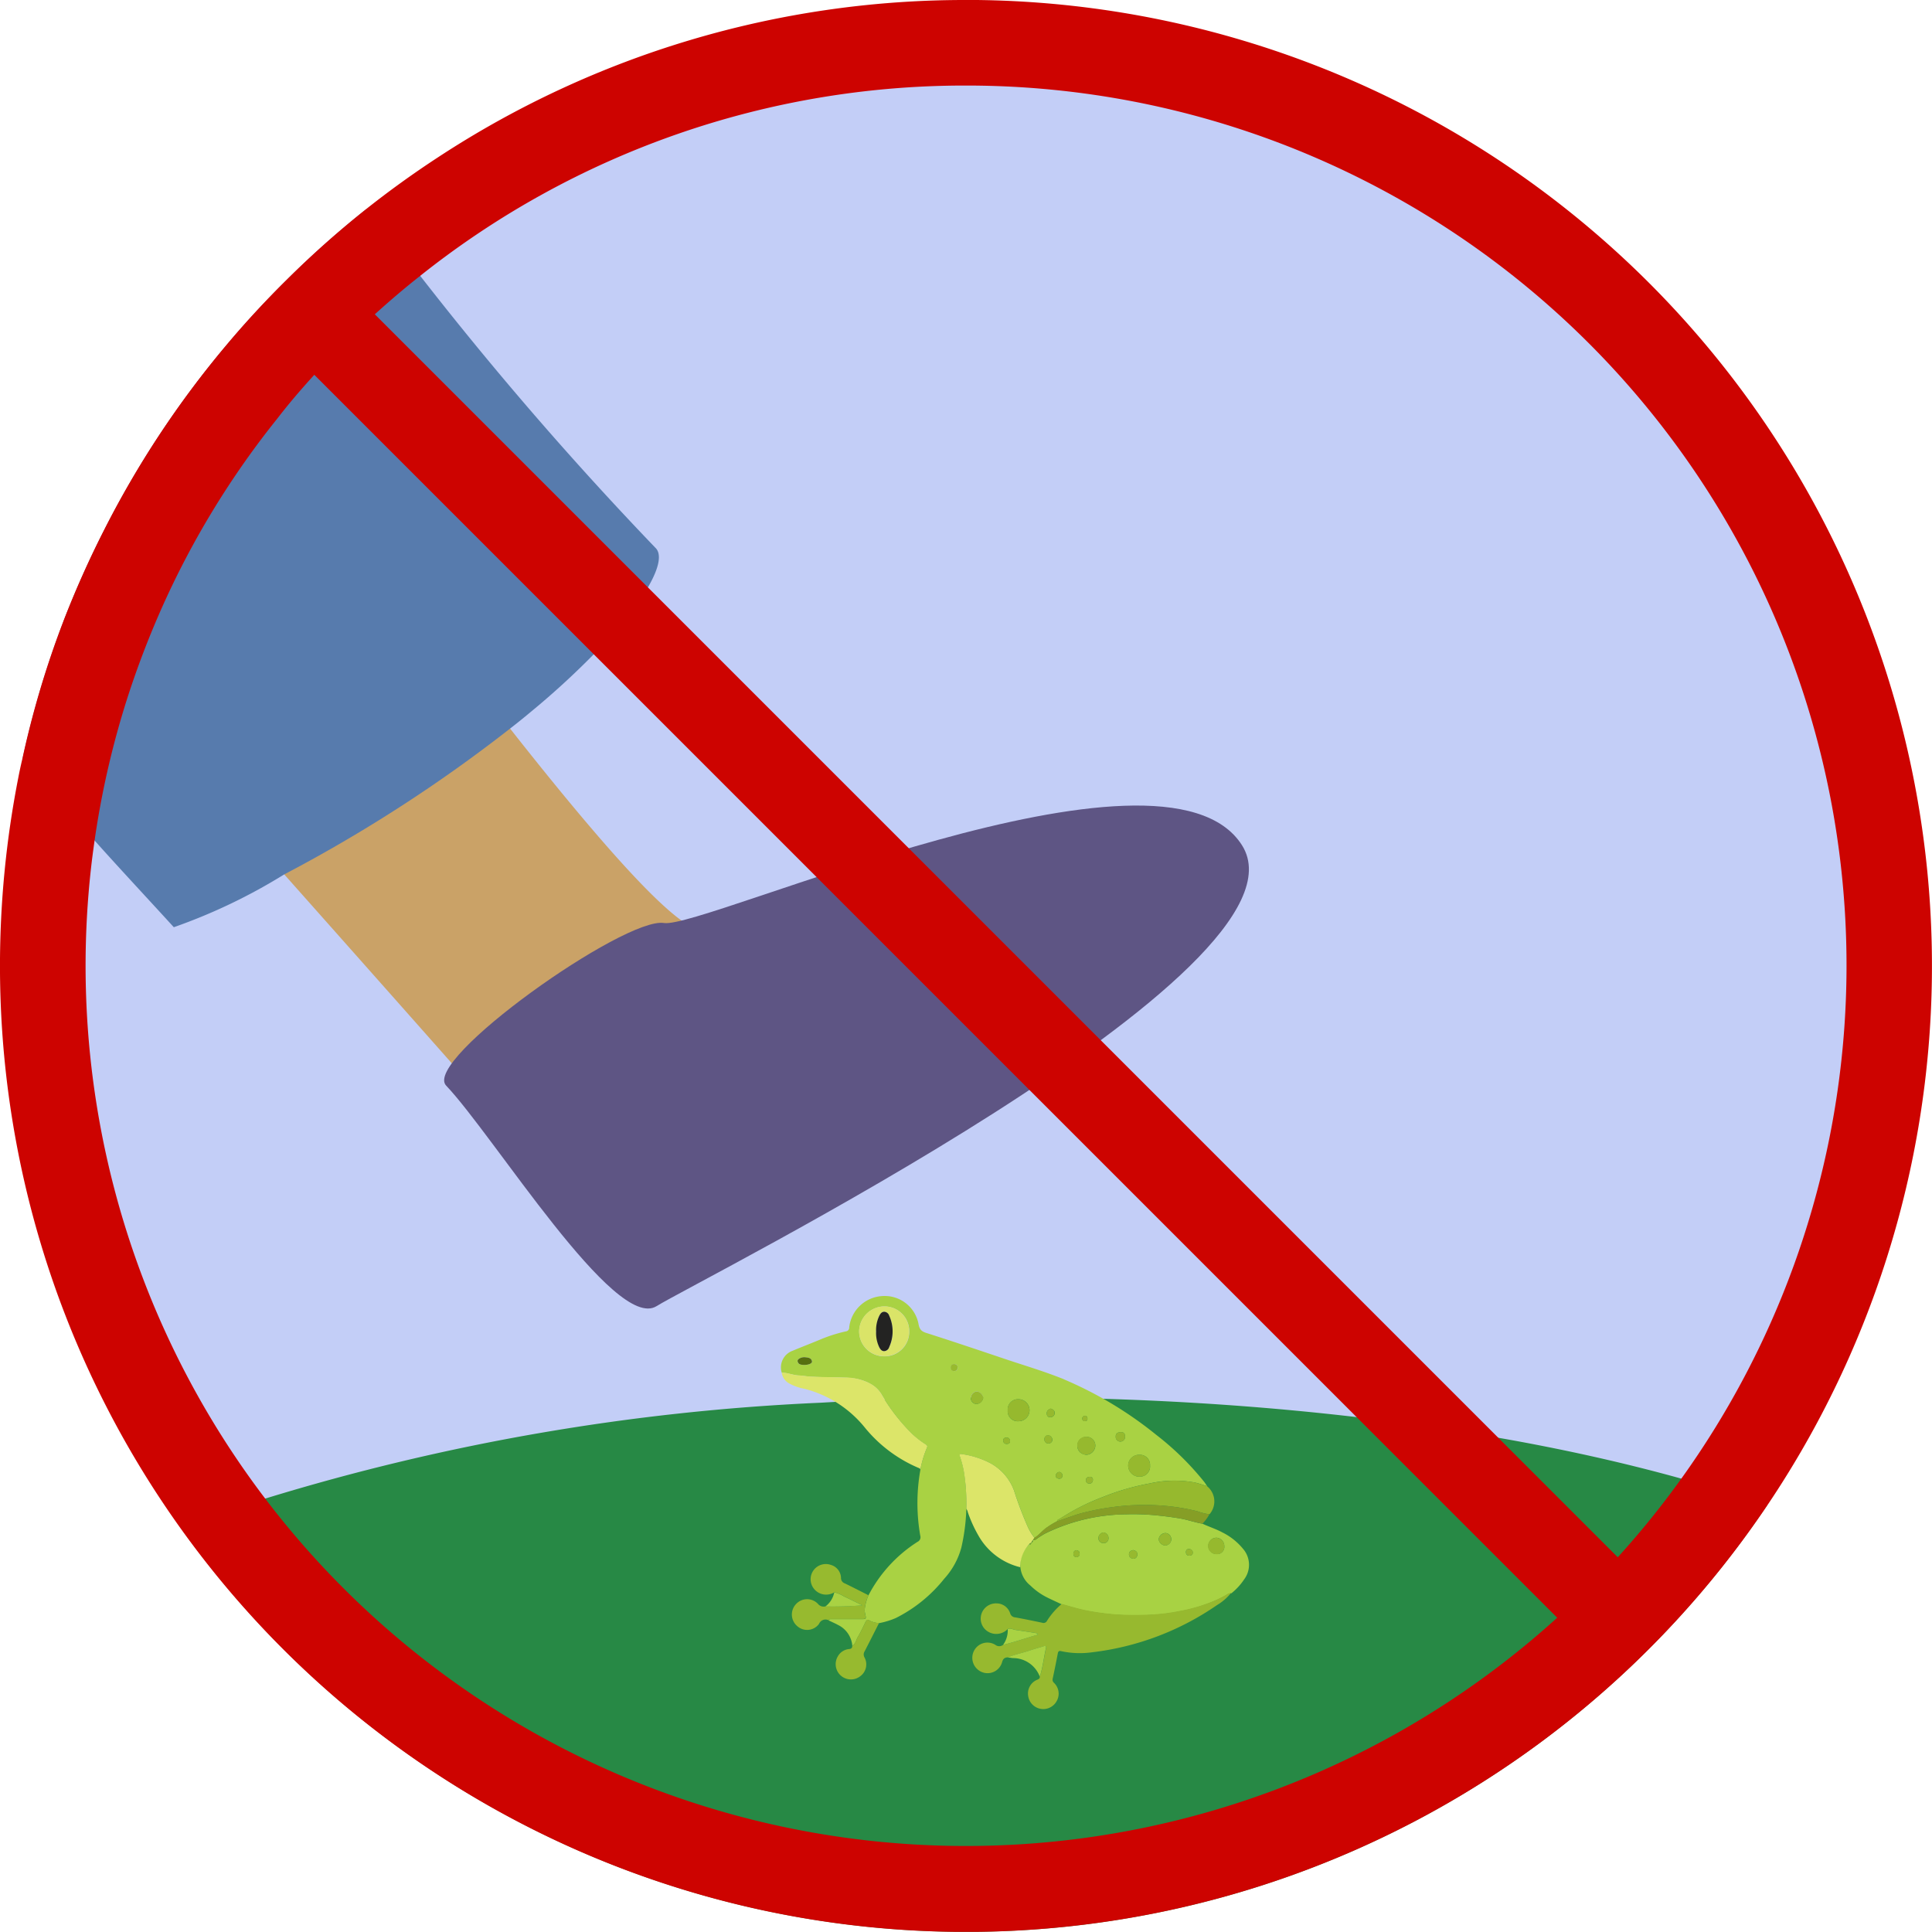<svg id="Group_35422" data-name="Group 35422" xmlns="http://www.w3.org/2000/svg" width="94.527" height="94.52" viewBox="0 0 94.527 94.52">
  <circle id="Ellipse_5411" data-name="Ellipse 5411" cx="45.122" cy="45.122" r="45.122" transform="translate(2.56 2.801)" fill="#c3cef7"/>
  <path id="Path_38194" data-name="Path 38194" d="M801.174,304.746a47.226,47.226,0,0,1-77.539,1.19q1.9-.812,4.078-1.529a108.954,108.954,0,0,1,27.181-4.687c1.177-.068,2.367-.129,3.571-.162q2.7-.1,5.478-.1,2.222,0,4.4.061c4.444.122,8.718.433,12.755.906,2.394.284,4.707.615,6.919,1.008,3.213.561,6.216,1.237,8.961,2Q799.192,304.052,801.174,304.746Z" transform="translate(-714.722 -231.09)" fill="#278945"/>
  <g id="Group_35418" data-name="Group 35418" transform="translate(38.203 63.414)">
    <path id="Path_38195" data-name="Path 38195" d="M790.541,300.753a13.835,13.835,0,0,0-2.354-2.313,18.862,18.862,0,0,0-4.491-2.706,1.428,1.428,0,0,0-.176-.074c-.873-.345-1.779-.615-2.672-.913-1.285-.433-2.57-.866-3.862-1.279-.25-.074-.379-.148-.433-.447a1.684,1.684,0,0,0-1.792-1.373,1.725,1.725,0,0,0-1.6,1.529.188.188,0,0,1-.176.2,7.318,7.318,0,0,0-1.183.372c-.473.2-.947.379-1.414.575a.864.864,0,0,0-.527,1.075c.284-.007.554.122.838.135.176.007.351.041.528.055.561.034,1.123.027,1.677.047a4.293,4.293,0,0,1,.5.041,2.14,2.14,0,0,1,.412.1h.007a1.968,1.968,0,0,1,.365.162,1.39,1.39,0,0,1,.528.48,9.7,9.7,0,0,0,1.515,1.968,4.5,4.5,0,0,0,.676.521c.075.048.1.081.048.176a5.094,5.094,0,0,0-.311,1.055,9.254,9.254,0,0,0-.007,3.233.249.249,0,0,1-.135.3,6.873,6.873,0,0,0-2.4,2.617,2.458,2.458,0,0,0-.189.731,1.4,1.4,0,0,0,.027.169c.061.264.061.264-.2.264h-1.461c-.054,0-.1,0-.128.061.155.075.311.142.46.223a1.245,1.245,0,0,1,.7,1.014c.169-.087.183-.277.27-.419.142-.237.257-.493.379-.743.041-.075.1-.142.176-.075a1.143,1.143,0,0,0,.487.135,3.892,3.892,0,0,0,.819-.25,7.08,7.08,0,0,0,2.367-1.921,3.7,3.7,0,0,0,.839-1.529,9.93,9.93,0,0,0,.244-1.887,10.273,10.273,0,0,0-.081-1.576,4.629,4.629,0,0,0-.223-.961c-.048-.128-.007-.162.115-.141a4.3,4.3,0,0,1,1.4.46,2.524,2.524,0,0,1,1.116,1.3,18.782,18.782,0,0,0,.69,1.819,2.722,2.722,0,0,0,.318.514c.244-.149.413-.386.656-.541a3.578,3.578,0,0,1,.446-.264c.007-.1.1-.1.149-.136a10.977,10.977,0,0,1,2.1-1.062,11.813,11.813,0,0,1,2.293-.662,5.452,5.452,0,0,1,2.171-.048c.216.041.419.122.636.183C790.622,300.881,790.588,300.814,790.541,300.753Zm-19.586-5.735c-.122-.013-.29.007-.325-.189-.013-.1.2-.21.379-.19.136.02.3.02.332.2C771.361,294.937,771.185,295.018,770.955,295.018Zm7.345-.041c.109,0,.155.061.169.169a.16.16,0,0,1-.182.169.169.169,0,0,1,.013-.338Zm-4.653-1.623a1.242,1.242,0,0,1,1.2-1.2,1.212,1.212,0,0,1,1.251,1.251,1.2,1.2,0,0,1-1.224,1.19A1.221,1.221,0,0,1,773.647,293.354Zm5.769,3.571a.275.275,0,0,1-.3-.311.311.311,0,0,1,.3-.3.367.367,0,0,1,.3.3A.353.353,0,0,1,779.415,296.925Zm1.461,1.955a.16.16,0,0,1-.182-.169c-.007-.094.074-.142.162-.142a.159.159,0,0,1,.169.162C781.032,298.839,780.977,298.88,780.876,298.88Zm.568-1.109a.489.489,0,0,1-.528-.534.5.5,0,0,1,.528-.542.538.538,0,1,1,0,1.076Zm1.468,1.088a.188.188,0,0,1-.2-.2.178.178,0,0,1,.176-.2.225.225,0,0,1,.21.2A.183.183,0,0,1,782.912,298.859Zm.068-1.284c-.122-.007-.156-.1-.156-.2.007-.129.088-.183.2-.223.108.047.2.1.189.223A.207.207,0,0,1,782.98,297.574Zm.473,3.01c-.094,0-.19-.048-.19-.149a.2.2,0,0,1,.169-.183.175.175,0,0,1,.162.162A.151.151,0,0,1,783.453,300.584ZM784.7,297.5a.131.131,0,0,1,.115.149c.007.088-.054.122-.135.115s-.122-.061-.122-.135A.153.153,0,0,1,784.7,297.5Zm.216,3.321a.163.163,0,0,1-.176-.162c0-.122.088-.162.183-.169a.141.141,0,0,1,.162.136C785.083,300.773,785,300.821,784.914,300.821Zm-.148-1.407a.365.365,0,0,1-.088-.013.564.564,0,0,1-.23-.115.44.44,0,0,1,.311-.75.424.424,0,0,1,.44.46A.463.463,0,0,1,784.765,299.414Zm1.69-.649a.228.228,0,0,1-.257-.244c-.007-.142.088-.209.23-.216s.223.048.223.2A.227.227,0,0,1,786.456,298.764Zm.9,1.718a.544.544,0,0,1-.547-.561.525.525,0,0,1,.547-.507.49.49,0,0,1,.521.521A.5.5,0,0,1,787.355,300.482Z" transform="translate(-769.814 -291.648)" fill="#a9d243"/>
    <path id="Path_38196" data-name="Path 38196" d="M799.185,310.164a3.049,3.049,0,0,0-1.007-.8c-.311-.169-.656-.277-.974-.426-.358-.061-.7-.183-1.055-.251-.487-.081-.974-.142-1.468-.183-.406-.027-.8-.04-1.2-.027a9.2,9.2,0,0,0-3.99.947c-.129.074-.257.155-.386.244a.216.216,0,0,1-.189.067c-.007.007-.014.013-.014.02,0,.041,0,.074-.041.1l-.041.04c-.013.027-.02.081-.074.041a1.311,1.311,0,0,0,.034,2.023,3.245,3.245,0,0,0,.8.575c.244.122.487.23.731.345.406.108.8.237,1.211.318a13.5,13.5,0,0,0,1.373.189,13.677,13.677,0,0,0,1.488.027,9.779,9.779,0,0,0,1.765-.2,7.8,7.8,0,0,0,1.786-.561,4.932,4.932,0,0,0,.493-.257.2.2,0,0,1,.149-.041c.006-.013.006-.027.013-.027s.014.007.02.02a2.989,2.989,0,0,0,.629-.683A1.191,1.191,0,0,0,799.185,310.164Zm-8.143.406c-.094.007-.148-.054-.155-.148a.169.169,0,0,1,.135-.19c.109.013.162.061.169.155S791.151,310.564,791.042,310.57Zm1.312-.683a.242.242,0,0,1-.244-.257.283.283,0,0,1,.244-.264.27.27,0,0,1,.25.278A.232.232,0,0,1,792.354,309.887Zm1.481.758a.208.208,0,0,1-.23-.21c0-.128.088-.183.209-.21.115.027.21.088.2.217C794.011,310.544,793.957,310.645,793.835,310.645Zm1.549-.643a.343.343,0,0,1-.325-.311.348.348,0,0,1,.332-.3.305.305,0,0,1-.007.609Zm1.2.493a.151.151,0,0,1-.19-.155.14.14,0,0,1,.136-.169.2.2,0,0,1,.2.162A.154.154,0,0,1,796.588,310.5Zm1.3-.074a.4.4,0,1,1,.007-.8.409.409,0,0,1,.379.412A.354.354,0,0,1,797.886,310.422Z" transform="translate(-776.571 -297.8)" fill="#a8d243"/>
    <path id="Path_38197" data-name="Path 38197" d="M797.228,314.573h0a2.538,2.538,0,0,1-.674.578,13.536,13.536,0,0,1-6.123,2.309,4.282,4.282,0,0,1-1.5-.057c-.108-.026-.145.011-.165.115q-.117.619-.25,1.236a.2.2,0,0,0,.066.2.733.733,0,0,1,.126.9.746.746,0,0,1-1.39-.258.726.726,0,0,1,.457-.8c.083-.037.128-.075.105-.167.009-.008.024-.015.027-.025.131-.442.186-.9.283-1.35.022-.1-.03-.117-.12-.088-.217.069-.438.126-.653.2-.364.124-.743.195-1.1.342-.159.005-.235.074-.278.242a.738.738,0,0,1-.992.474.753.753,0,0,1-.381-1.036.737.737,0,0,1,1.045-.294.306.306,0,0,0,.381,0c.575-.137,1.131-.337,1.7-.5-.022-.063-.051-.072-.084-.077-.337-.052-.672-.107-1.01-.155-.126-.018-.245-.1-.379-.043a.776.776,0,0,1-1.125,0,.746.746,0,0,1,.576-1.253.7.7,0,0,1,.666.485.272.272,0,0,0,.254.2c.438.08.874.169,1.31.261a.194.194,0,0,0,.246-.105,3.559,3.559,0,0,1,.714-.815c.4.107.8.235,1.211.315a12.358,12.358,0,0,0,1.369.19,13.826,13.826,0,0,0,1.485.026,9.668,9.668,0,0,0,1.767-.2,7.982,7.982,0,0,0,1.79-.556c.166-.078.328-.167.487-.258a.216.216,0,0,1,.155-.044Z" transform="translate(-775.215 -300.031)" fill="#97b92f"/>
    <path id="Path_38198" data-name="Path 38198" d="M789.122,310.7h0Z" transform="translate(-776.876 -298.617)" fill="#dce569"/>
    <path id="Path_38199" data-name="Path 38199" d="M789.182,310.644h0Z" transform="translate(-776.897 -298.595)" fill="#dce569"/>
    <path id="Path_38200" data-name="Path 38200" d="M787.267,307.929l-.065.108a.029.029,0,0,0-.02.02c-.027.026-.051.053-.039.094a.033.033,0,0,0-.038.038.07.07,0,0,0-.076.04,1.631,1.631,0,0,0-.455,1.141,3.221,3.221,0,0,1-2.052-1.559,6.535,6.535,0,0,1-.512-1.127.4.4,0,0,0-.076-.172,9.766,9.766,0,0,0-.084-1.577,4.7,4.7,0,0,0-.223-.962c-.048-.127-.006-.159.117-.136a4.274,4.274,0,0,1,1.4.459,2.522,2.522,0,0,1,1.118,1.3,18.256,18.256,0,0,0,.687,1.814A2.652,2.652,0,0,0,787.267,307.929Z" transform="translate(-774.859 -296.104)" fill="#dce569"/>
    <path id="Path_38201" data-name="Path 38201" d="M776.981,301.245a5.118,5.118,0,0,0-.313,1.052c-.013-.071-.078-.075-.129-.1a6.824,6.824,0,0,1-2.614-1.988,5.576,5.576,0,0,0-2.908-1.861,2.556,2.556,0,0,1-.787-.278.716.716,0,0,1-.347-.52c.288,0,.554.127.842.138.176.006.351.043.528.053.558.033,1.118.03,1.676.048a2.677,2.677,0,0,1,1.284.3,1.44,1.44,0,0,1,.527.483,9.506,9.506,0,0,0,1.518,1.969,4.5,4.5,0,0,0,.677.523C777.008,301.114,777.029,301.147,776.981,301.245Z" transform="translate(-769.839 -293.807)" fill="#dce569"/>
    <path id="Path_38202" data-name="Path 38202" d="M798.578,307.524a2.528,2.528,0,0,1-.587-.145,10.525,10.525,0,0,0-2.612-.308,10.729,10.729,0,0,0-1.513.1,12.11,12.11,0,0,0-1.542.3c-.411.108-.8.273-1.208.4.006-.091.092-.1.146-.132a10.85,10.85,0,0,1,2.1-1.059,11.7,11.7,0,0,1,2.295-.663,5.543,5.543,0,0,1,2.17-.053c.214.046.421.124.632.188A.955.955,0,0,1,798.578,307.524Z" transform="translate(-777.604 -296.85)" fill="#96b92e"/>
    <path id="Path_38203" data-name="Path 38203" d="M774.245,314.74c.062.264.062.264-.2.264h-1.459c-.053,0-.1,0-.128.06a.341.341,0,0,0-.462.177.721.721,0,0,1-1.062.117.745.745,0,0,1-.075-1.073.735.735,0,0,1,1.085-.019.357.357,0,0,0,.365.123,17.37,17.37,0,0,0,1.808-.055c-.329-.16-.616-.305-.908-.44a1.494,1.494,0,0,0-.468-.195.76.76,0,0,1-1.115-.39.744.744,0,0,1,.951-.95.681.681,0,0,1,.493.637.273.273,0,0,0,.186.266c.389.188.773.386,1.159.581a2.22,2.22,0,0,0-.188.726A1.062,1.062,0,0,0,774.245,314.74Z" transform="translate(-770.125 -299.206)" fill="#97ba2f"/>
    <path id="Path_38204" data-name="Path 38204" d="M797.9,308.214a1.872,1.872,0,0,1-.341.462c-.356-.063-.7-.186-1.055-.249-.488-.086-.977-.143-1.471-.183a9.615,9.615,0,0,0-1.2-.025,9.155,9.155,0,0,0-3.987.944,3.743,3.743,0,0,0-.386.245.233.233,0,0,1-.189.068l.065-.108c.242-.15.41-.39.654-.54a3.96,3.96,0,0,1,.448-.269c.4-.124.8-.289,1.208-.4a12.108,12.108,0,0,1,1.542-.3,10.74,10.74,0,0,1,1.513-.1,10.522,10.522,0,0,1,2.612.308A2.529,2.529,0,0,0,797.9,308.214Z" transform="translate(-776.931 -297.541)" fill="#869e26"/>
    <path id="Path_38205" data-name="Path 38205" d="M775.457,318.46a.716.716,0,0,1-.213.92.746.746,0,0,1-1.094-.974.7.7,0,0,1,.555-.359c.119-.012.152-.065.152-.166.166-.089.183-.279.269-.421.145-.237.258-.493.38-.743.039-.079.093-.141.174-.078a1.159,1.159,0,0,0,.487.134c-.233.459-.464.919-.7,1.376A.292.292,0,0,0,775.457,318.46Z" transform="translate(-771.361 -300.778)" fill="#97ba2f"/>
    <path id="Path_38206" data-name="Path 38206" d="M789.186,318.74c-.1.45-.153.908-.283,1.35,0,.01-.018.016-.027.025a1.4,1.4,0,0,0-1.318-.885l-.244-.035c.356-.148.736-.219,1.1-.343.215-.074.436-.13.653-.2C789.156,318.623,789.209,318.638,789.186,318.74Z" transform="translate(-776.214 -301.519)" fill="#a9d243"/>
    <path id="Path_38207" data-name="Path 38207" d="M786.96,318.093a1.2,1.2,0,0,0,.227-.772c.134-.057.254.025.379.043.337.049.673.1,1.01.155.033.005.062.015.084.077C788.091,317.757,787.535,317.956,786.96,318.093Z" transform="translate(-776.085 -301.03)" fill="#a9d243"/>
    <path id="Path_38208" data-name="Path 38208" d="M775.062,315.136a17.39,17.39,0,0,1-1.808.055,1.136,1.136,0,0,0,.432-.689,1.5,1.5,0,0,1,.468.195C774.446,314.831,774.733,314.976,775.062,315.136Z" transform="translate(-771.072 -300.006)" fill="#a9d243"/>
    <path id="Path_38209" data-name="Path 38209" d="M804.546,314.552a.076.076,0,0,1-.03.01h0v0C804.517,314.536,804.525,314.522,804.546,314.552Z" transform="translate(-782.504 -300.018)" fill="#97b92f"/>
    <path id="Path_38210" data-name="Path 38210" d="M777.054,292.44a1.242,1.242,0,0,0-1.2,1.2,1.221,1.221,0,0,0,1.224,1.237,1.2,1.2,0,0,0,1.224-1.19A1.212,1.212,0,0,0,777.054,292.44Zm.277,1.988c-.047.108-.122.209-.257.2s-.183-.1-.237-.2a2.009,2.009,0,0,1,.007-1.536c.054-.094.115-.189.243-.189a.27.27,0,0,1,.237.189A1.868,1.868,0,0,1,777.331,294.428Z" transform="translate(-772.024 -291.937)" fill="#dae468"/>
    <path id="Path_38211" data-name="Path 38211" d="M797.152,303.889a.494.494,0,0,1,.524.525.5.5,0,0,1-.525.547.547.547,0,0,1-.547-.562A.526.526,0,0,1,797.152,303.889Z" transform="translate(-779.612 -296.125)" fill="#96b92e"/>
    <path id="Path_38212" data-name="Path 38212" d="M787.847,300.679a.492.492,0,0,1-.533-.531.5.5,0,0,1,.531-.54.536.536,0,1,1,0,1.072Z" transform="translate(-776.214 -294.559)" fill="#96b92e"/>
    <path id="Path_38213" data-name="Path 38213" d="M793.12,302.5a.426.426,0,0,1,.443.459.465.465,0,0,1-.433.421.447.447,0,0,1-.447-.423A.414.414,0,0,1,793.12,302.5Z" transform="translate(-778.178 -295.618)" fill="#96b92e"/>
    <path id="Path_38214" data-name="Path 38214" d="M784.779,299.617a.281.281,0,0,1-.3-.311.314.314,0,0,1,.3-.3.367.367,0,0,1,.306.3A.35.35,0,0,1,784.779,299.617Z" transform="translate(-775.177 -294.339)" fill="#97b92f"/>
    <path id="Path_38215" data-name="Path 38215" d="M771.423,296.74c-.115-.012-.284.005-.319-.188-.018-.1.2-.212.375-.189.135.018.3.022.332.2C771.83,296.66,771.656,296.741,771.423,296.74Z" transform="translate(-770.285 -293.371)" fill="#566f10"/>
    <path id="Path_38216" data-name="Path 38216" d="M795.9,302.6a.225.225,0,0,1-.254-.242c0-.143.089-.212.231-.219s.226.051.226.209A.226.226,0,0,1,795.9,302.6Z" transform="translate(-779.261 -295.484)" fill="#96b92e"/>
    <path id="Path_38217" data-name="Path 38217" d="M790.522,300.322c.112.043.2.1.188.221a.2.2,0,0,1-.228.2c-.119-.008-.157-.092-.153-.2A.236.236,0,0,1,790.522,300.322Z" transform="translate(-777.317 -294.82)" fill="#96b92e"/>
    <path id="Path_38218" data-name="Path 38218" d="M790.319,302.376a.22.22,0,0,1,.211.206.179.179,0,0,1-.181.2.188.188,0,0,1-.2-.2A.177.177,0,0,1,790.319,302.376Z" transform="translate(-777.251 -295.571)" fill="#96b92e"/>
    <path id="Path_38219" data-name="Path 38219" d="M783.258,297.062c-.008.112-.063.176-.179.173a.152.152,0,0,1-.164-.167.155.155,0,0,1,.176-.174A.159.159,0,0,1,783.258,297.062Z" transform="translate(-774.605 -293.567)" fill="#97ba2f"/>
    <path id="Path_38220" data-name="Path 38220" d="M793.691,305.724c0,.146-.082.192-.171.193a.154.154,0,0,1-.172-.159c0-.126.086-.164.183-.171A.145.145,0,0,1,793.691,305.724Z" transform="translate(-778.421 -296.746)" fill="#97b92f"/>
    <path id="Path_38221" data-name="Path 38221" d="M787.152,302.868a.156.156,0,0,1-.184-.165c0-.1.072-.141.165-.14a.155.155,0,0,1,.169.162C787.308,302.83,787.253,302.874,787.152,302.868Z" transform="translate(-776.087 -295.64)" fill="#96b92e"/>
    <path id="Path_38222" data-name="Path 38222" d="M791.186,305.215a.164.164,0,0,1,.162.161.141.141,0,0,1-.141.167c-.089,0-.189-.044-.185-.148A.191.191,0,0,1,791.186,305.215Z" transform="translate(-777.57 -296.61)" fill="#96b92e"/>
    <path id="Path_38223" data-name="Path 38223" d="M793.2,300.876c.089.009.112.075.116.147.005.089-.052.121-.134.119a.117.117,0,0,1-.122-.136C793.062,300.928,793.121,300.887,793.2,300.876Z" transform="translate(-778.315 -295.023)" fill="#97b92f"/>
    <path id="Path_38224" data-name="Path 38224" d="M803.563,310.7a.355.355,0,0,1-.382.393.418.418,0,0,1-.419-.384.412.412,0,0,1,.422-.42A.4.4,0,0,1,803.563,310.7Z" transform="translate(-781.864 -298.464)" fill="#96b92e"/>
    <path id="Path_38225" data-name="Path 38225" d="M799.571,310.224a.291.291,0,0,1-.285.309.346.346,0,0,1-.325-.308.36.36,0,0,1,.336-.3A.294.294,0,0,1,799.571,310.224Z" transform="translate(-780.474 -298.331)" fill="#96b92e"/>
    <path id="Path_38226" data-name="Path 38226" d="M794.557,310.4a.246.246,0,0,1-.244-.257.28.28,0,0,1,.247-.265.275.275,0,0,1,.25.28A.236.236,0,0,1,794.557,310.4Z" transform="translate(-778.774 -298.316)" fill="#96b92e"/>
    <path id="Path_38227" data-name="Path 38227" d="M796.881,311.243c.117.023.211.084.2.21-.007.1-.059.207-.183.209a.209.209,0,0,1-.225-.211C796.669,311.324,796.761,311.265,796.881,311.243Z" transform="translate(-779.638 -298.814)" fill="#97b92f"/>
    <path id="Path_38228" data-name="Path 38228" d="M801.411,311.316a.157.157,0,0,1-.153.164.159.159,0,0,1-.19-.16.141.141,0,0,1,.142-.166A.2.2,0,0,1,801.411,311.316Z" transform="translate(-781.244 -298.782)" fill="#96b92e"/>
    <path id="Path_38229" data-name="Path 38229" d="M792.52,311.248c.1.012.161.062.167.158a.151.151,0,0,1-.147.182c-.1.005-.149-.058-.157-.153A.166.166,0,0,1,792.52,311.248Z" transform="translate(-778.068 -298.816)" fill="#96b92e"/>
    <path id="Path_38230" data-name="Path 38230" d="M789,310.742a.072.072,0,0,1,.078-.039C789.062,310.733,789.056,310.786,789,310.742Z" transform="translate(-776.831 -298.616)" fill="#869e26"/>
    <path id="Path_38231" data-name="Path 38231" d="M789.181,310.59c-.013-.042.012-.069.039-.1C789.224,310.534,789.222,310.57,789.181,310.59Z" transform="translate(-776.896 -298.541)" fill="#869e26"/>
    <path id="Path_38232" data-name="Path 38232" d="M789.122,310.682a.034.034,0,0,1,.039-.039Z" transform="translate(-776.875 -298.595)" fill="#869e26"/>
    <path id="Path_38233" data-name="Path 38233" d="M777.165,293.824a1.592,1.592,0,0,1,.159-.776c.052-.1.115-.192.241-.191a.269.269,0,0,1,.24.192,1.85,1.85,0,0,1,0,1.534.272.272,0,0,1-.255.2c-.122-.006-.185-.1-.236-.2A1.6,1.6,0,0,1,777.165,293.824Z" transform="translate(-772.502 -292.09)" fill="#232322"/>
  </g>
  <g id="Group_35419" data-name="Group 35419" transform="translate(1.095 10.226)">
    <path id="Path_38234" data-name="Path 38234" d="M763.576,250.691q-1.562,1.076-3.51,2.333c-.013.007-.027.02-.041.027-.71.46-1.461.933-2.259,1.433-.406.332-.8.656-1.184.967-13.885,11.159-15.271,6.979-17.611,4.261-.649-.758-2.76-3.152-5.491-6.242-2.442-2.76-5.377-6.067-8.2-9.245-2.875-3.247-5.641-6.364-7.669-8.65-.392-.453-.764-.866-1.1-1.244l-.162-.183c-.095-.1-.5-.609-1.184-1.461-.2-.251-.433-.534-.683-.845a48.166,48.166,0,0,1,1.975-4.43A47.158,47.158,0,0,1,722.4,218.4c.21.291.413.575.616.859l.689.953.426.589c.277.379.548.75.811,1.123,1.833,2.515,3.6,4.917,5.275,7.162,2.205,2.955,4.261,5.654,6.114,8.007,3.814,4.843,6.769,8.231,8.393,9.394.474.338.832.487,1.069.433.528-.121,1.143-.27,1.819-.44,1.339-.331,2.942-.75,4.667-1.177.02-.007.034-.007.054-.013,1.5-.379,3.1-.771,4.7-1.143C767.8,241.663,778.84,240.148,763.576,250.691Z" transform="translate(-712.467 -211.669)" fill="#caa267"/>
    <path id="Path_38235" data-name="Path 38235" d="M741.911,226.306a17.681,17.681,0,0,1-2.61,3.233l-.034.034a39.563,39.563,0,0,1-3.05,2.793c-.331.278-.683.562-1.048.845a72.962,72.962,0,0,1-11.051,7.135,27.506,27.506,0,0,1-5.4,2.583c-1.014-1.116-2.712-2.935-3.875-4.241-.047-.054-.095-.1-.142-.155-.379-.426-.771-.866-1.163-1.312q-1.086-1.218-2.225-2.516a46.169,46.169,0,0,1,2.009-6.743,48.152,48.152,0,0,1,1.975-4.43,47.158,47.158,0,0,1,5.944-9.015c.954-1.143,1.968-2.238,3.024-3.28a46.922,46.922,0,0,1,3.882-3.449q.923,1.166,1.806,2.266c.041.054.081.1.122.148.23.291.46.575.7.859a169.826,169.826,0,0,0,11.511,13.309C742.595,224.669,742.473,225.346,741.911,226.306Z" transform="translate(-711.309 -207.789)" fill="#577bad"/>
    <path id="Path_38236" data-name="Path 38236" d="M743.942,267.509c-1.187-1.247,8.729-8.268,10.656-7.956s24.441-9.9,28.285-3.8-26.61,21.272-28.647,22.546S746.276,269.96,743.942,267.509Z" transform="translate(-723.208 -224.619)" fill="#5e5584"/>
  </g>
  <g id="Group_35420" data-name="Group 35420">
    <path id="Path_38237" data-name="Path 38237" d="M756.842,191.667a46.977,46.977,0,0,0-25.835,7.7c-1.2.785-2.374,1.629-3.5,2.522a46.9,46.9,0,0,0-3.882,3.449c-1.055,1.041-2.07,2.137-3.024,3.28a47.158,47.158,0,0,0-5.944,9.015,48.169,48.169,0,0,0-1.975,4.43,46.162,46.162,0,0,0-2.009,6.743q-.111.466-.2.933a47.789,47.789,0,0,0-.892,9.185,47.263,47.263,0,1,0,47.26-47.26Zm28.932,79.148a43.067,43.067,0,0,1-71.7-37.007c.041-.338.088-.677.135-1.015a42.882,42.882,0,0,1,1.61-6.993,44.247,44.247,0,0,1,1.745-4.538,42.322,42.322,0,0,1,5.586-9.116c.568-.738,1.177-1.447,1.813-2.144.372-.413.757-.818,1.143-1.218.589-.6,1.19-1.184,1.813-1.738.717-.649,1.454-1.278,2.218-1.88a42.736,42.736,0,0,1,26.708-9.313,43.048,43.048,0,0,1,35,68.158,42.546,42.546,0,0,1-3.111,3.848Q787.32,269.4,785.774,270.815Z" transform="translate(-709.582 -191.667)" fill="#cd0300"/>
  </g>
  <g id="Group_35421" data-name="Group 35421" transform="translate(14.519 14.519)">
    <rect id="Rectangle_4127" data-name="Rectangle 4127" width="4.186" height="90.296" transform="translate(0 2.96) rotate(-45)" fill="#cd0300"/>
  </g>
</svg>
